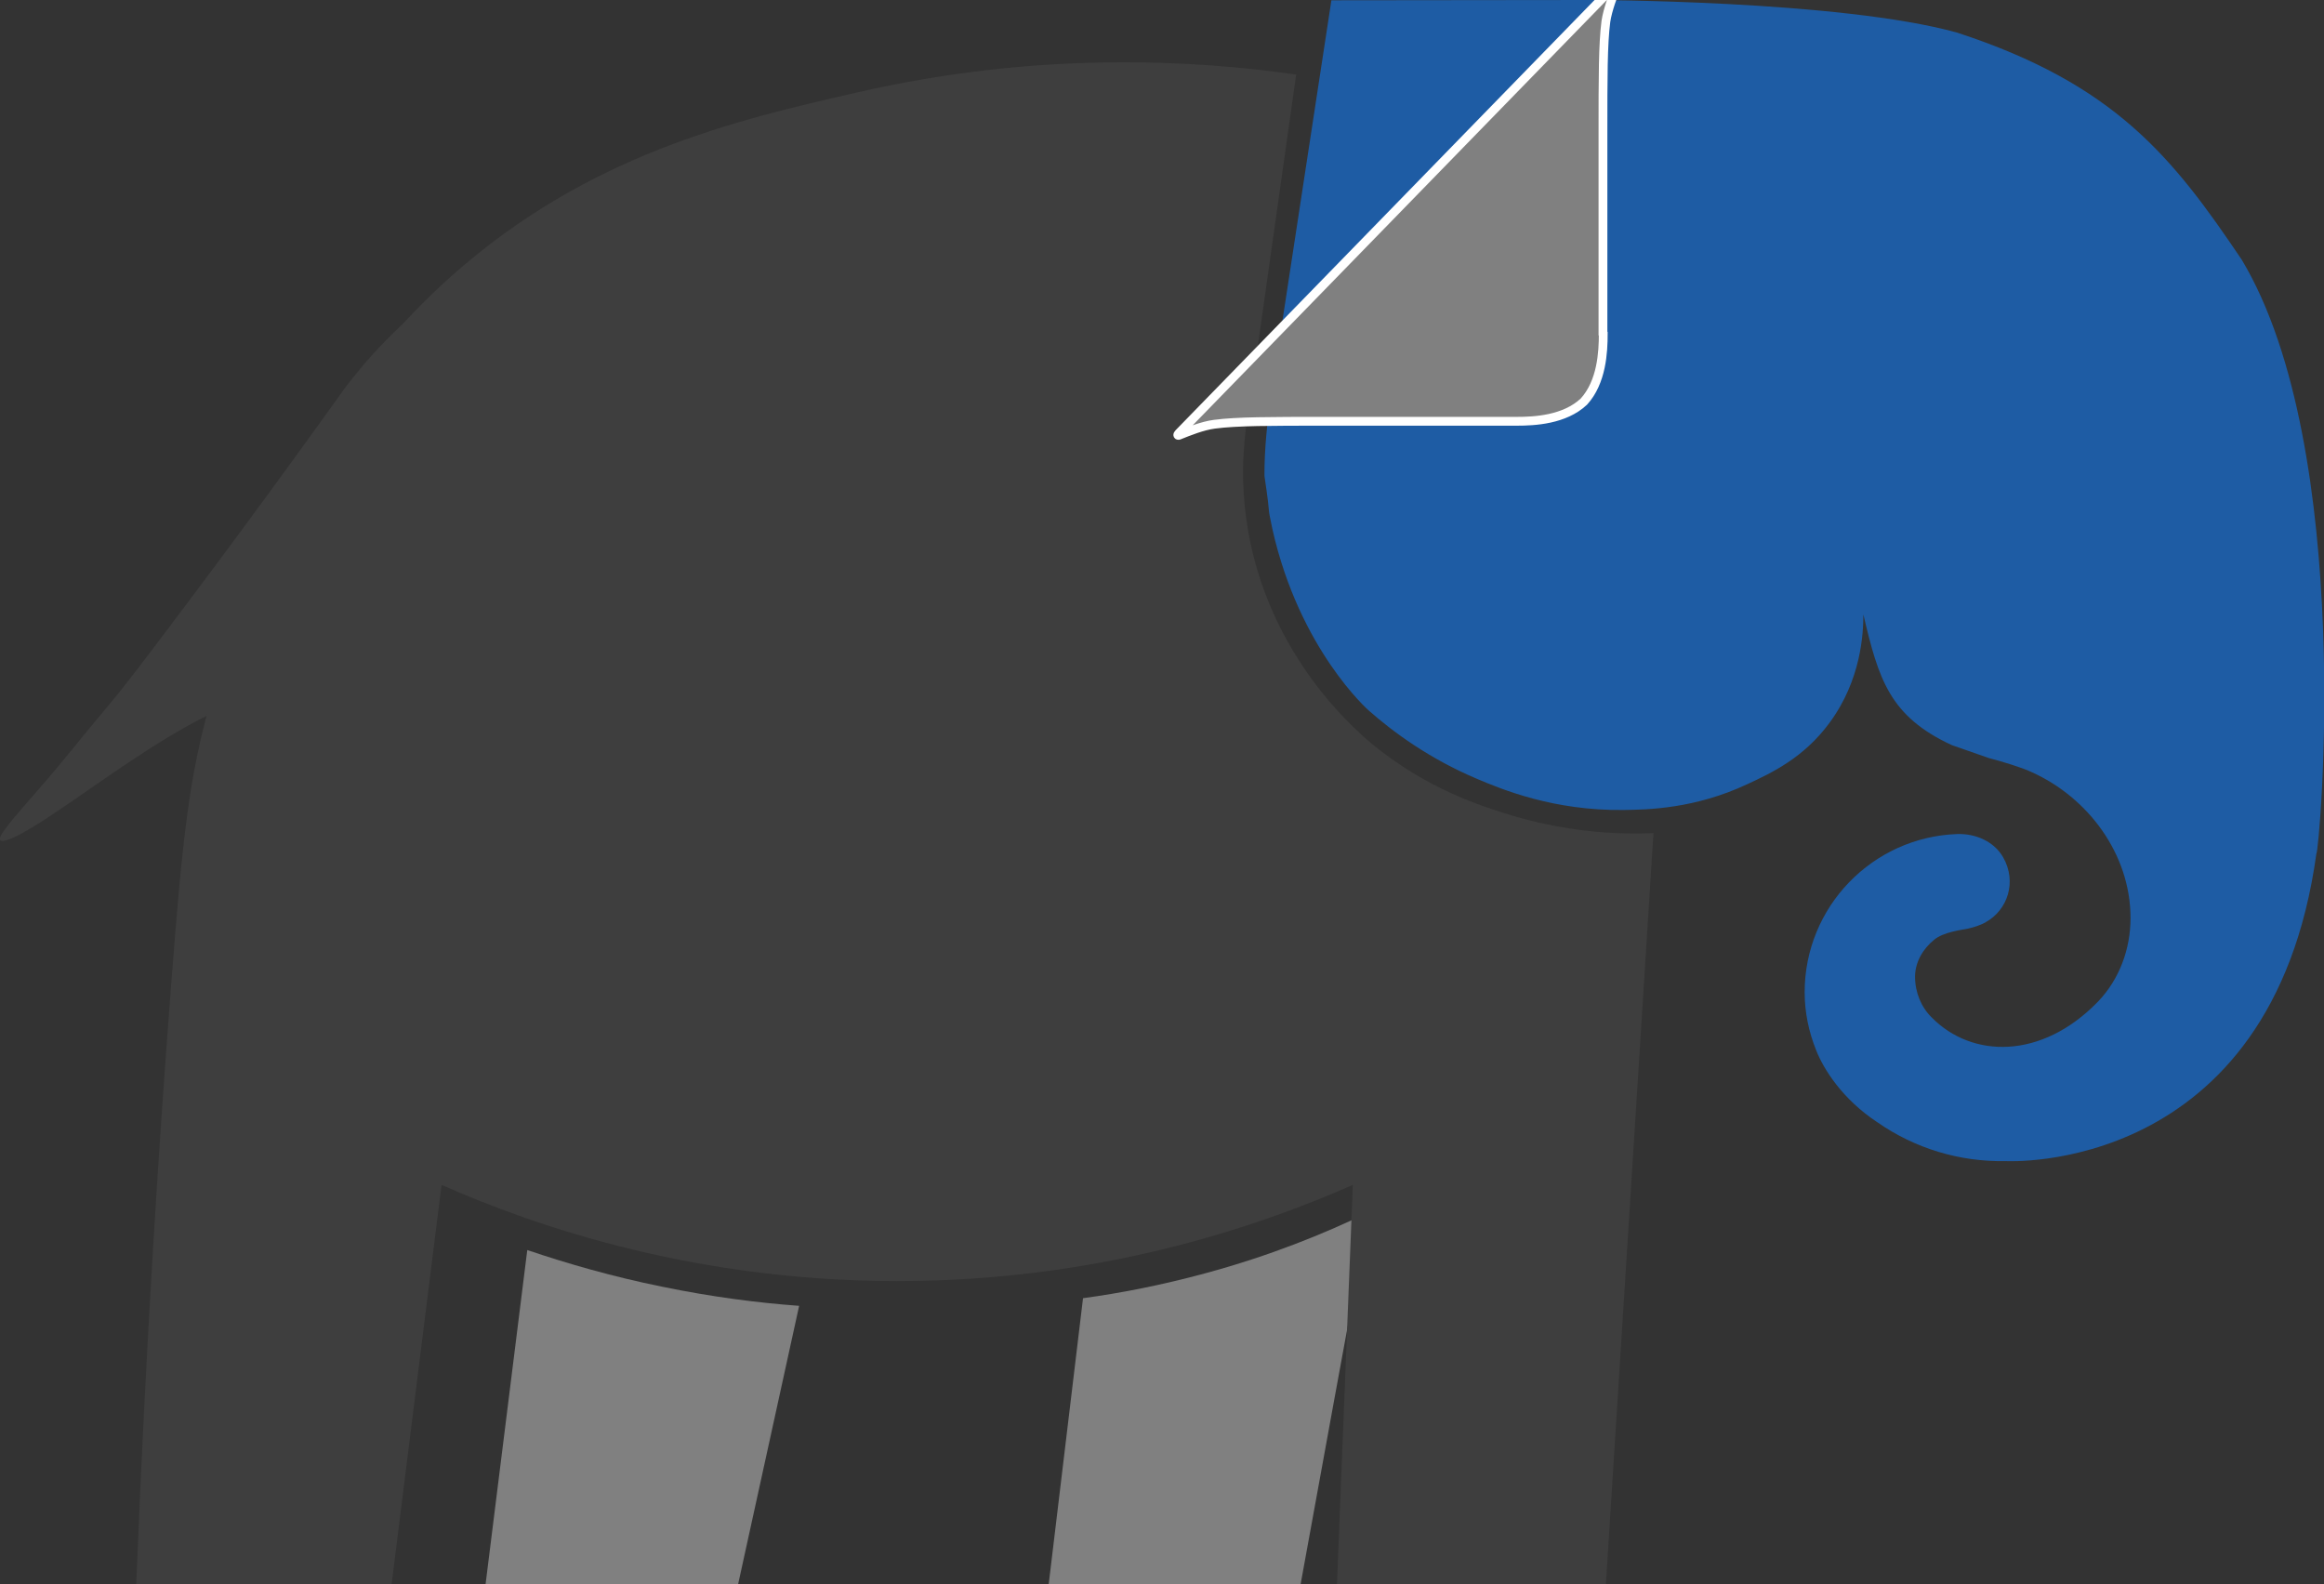 <?xml version="1.0" encoding="UTF-8"?>
<svg xmlns="http://www.w3.org/2000/svg" viewBox="0 0 79.16 53.97">
  <rect x="0" y="0" width="79.16" height="53.97" fill="#333333" stroke="none"/>
  <defs>
    <style>
      .cls-1 {
        fill: #3e3e3e;
      }

      .cls-1, .cls-2, .cls-3, .cls-4 {
        stroke-width: 0px;
      }

      .cls-2 {
        fill: gray;
      }

      .cls-3, .cls-5 {
        fill: gray;
      }

      .cls-5 {
        stroke: #fff;
        stroke-miterlimit: 10;
        stroke-width: .3px;
      }

      .cls-4 {
        fill: #1e5ca4;
      }
    </style>
  </defs>
  <g id="Tail">
    <path class="cls-1" d="M16.84,11.36c-.19-.46-.38-.84-.54-1.11-.02-.19-.08-.42-.25-.52-.35-.21-.99.17-1.8.84-1.61,1.35-2.6,2.78-2.74,2.98,0,0,0,0,0,0,0,0,0,0,0,0,0,0-2.39,3.35-5.09,6.94-1.45,1.93-2.18,2.9-2.91,3.76-.72.85-1.4,1.73-2.13,2.56C.37,27.97-.09,28.49.01,28.62c.05.06.23,0,.38-.06,1.94-.83,7.3-5.68,9.62-4.74.22.09.1.1.52.35,2.31,1.4,5.88.91,6.85-.79.11-.19.14-1.11.21-2.93.05-1.57.09-2.37.08-2.95-.04-2.49-.02-2.9-.15-3.52-.28-1.3-.47-2.12-.68-2.61Z"/>
  </g>
  <g id="Elliefan">
    <path class="cls-2" d="M35.72,53.97h8.58c.77-4.23,1.54-8.46,2.32-12.68-1.52.74-3.38,1.49-5.56,2.08-1.51.41-2.91.68-4.17.85-.39,3.25-.78,6.5-1.17,9.75Z"/>
    <path class="cls-1" d="M46.35,25c-.64-.58-3.33-3.13-3.9-7.33-.22-1.59-.06-2.93.1-3.8.53-3.78,1.07-7.55,1.6-11.33-3.36-.48-8.69-.83-14.96.61-4.11.94-9.15,2.1-13.82,6.26-5.52,4.93-7.26,11.13-8.19,14.44-.73,2.59-.96,4.55-1.37,9.96-.39,5.07-.84,11.91-1.17,20.15h8.7l1.7-13.6c3.1,1.37,8.83,3.41,16.24,3.27,6.64-.12,11.81-1.95,14.8-3.27-.18,4.53-.36,9.07-.54,13.6h9.16c.54-8.53,1.08-17.06,1.62-25.58-1.18.05-3-.02-5.08-.68-1.04-.33-2.99-.98-4.9-2.7Z"/>
    <path class="cls-3" d="M16.54,53.97h8.6c.69-3.16,1.39-6.32,2.08-9.49-1.39-.1-2.96-.3-4.66-.65-1.73-.35-3.27-.8-4.6-1.25-.47,3.79-.95,7.59-1.42,11.38Z"/>
    <path class="cls-4" d="M54.09,0s8.57,0,12.57,1.11c5.39,1.76,7.35,4.25,9.7,7.74,3.89,6.49,2.64,20.23,2.54,20.23-1.52,11-10.59,10.47-10.59,10.47-1.56.03-3.08-.43-4.36-1.32-1.2-.79-1.84-1.82-2.09-2.46-.25-.62-.39-1.29-.39-1.97,0-2.91,2.31-5.29,5.2-5.39.62-.02,1.25.25,1.56.79.48.84.15,1.8-.59,2.21-.18.11-.43.18-.6.22-.18.04-.85.11-1.17.39-.36.29-.64.75-.64,1.25,0,.53.21,1.04.57,1.39,1.37,1.39,3.74,1.44,5.66-.54.73-.76,1.11-1.79,1.11-2.85h0c0-2.18-1.45-4.11-3.37-4.97-.28-.14-1.03-.37-1.46-.48l-1.26-.44c-2.11-.98-2.49-2.23-3.01-4.45,0,.64-.07,2.23-1.16,3.7-.87,1.18-1.95,1.69-2.79,2.08-1.79.84-3.39.87-4.22.88-2.38.03-4.14-.7-4.99-1.06-1.63-.69-2.85-1.59-3.69-2.33,0,0-2.36-2.07-3.28-6.18-.21-1-.02-.13-.27-1.81-.01-1.85.43-3.86.47-4.35.6-3.95,1.21-7.9,1.81-11.85"/>
  </g>
  <g id="Ear_flap" data-name="Ear flap">
    <path class="cls-5" d="M54.61,11.37c0,.62-.05,1.64-.66,2.31-.66.62-1.68.67-2.29.67h-6.52c-1.88,0-3.01,0-3.77.1-.41.05-.92.26-1.17.36-.1.05-.1,0-.05-.05L55.01-.5c.05-.05.1-.05.05.05-.1.26-.3.77-.36,1.18-.1.77-.1,1.9-.1,3.8v6.83h0ZM56.49.94"/>
  </g>
</svg>